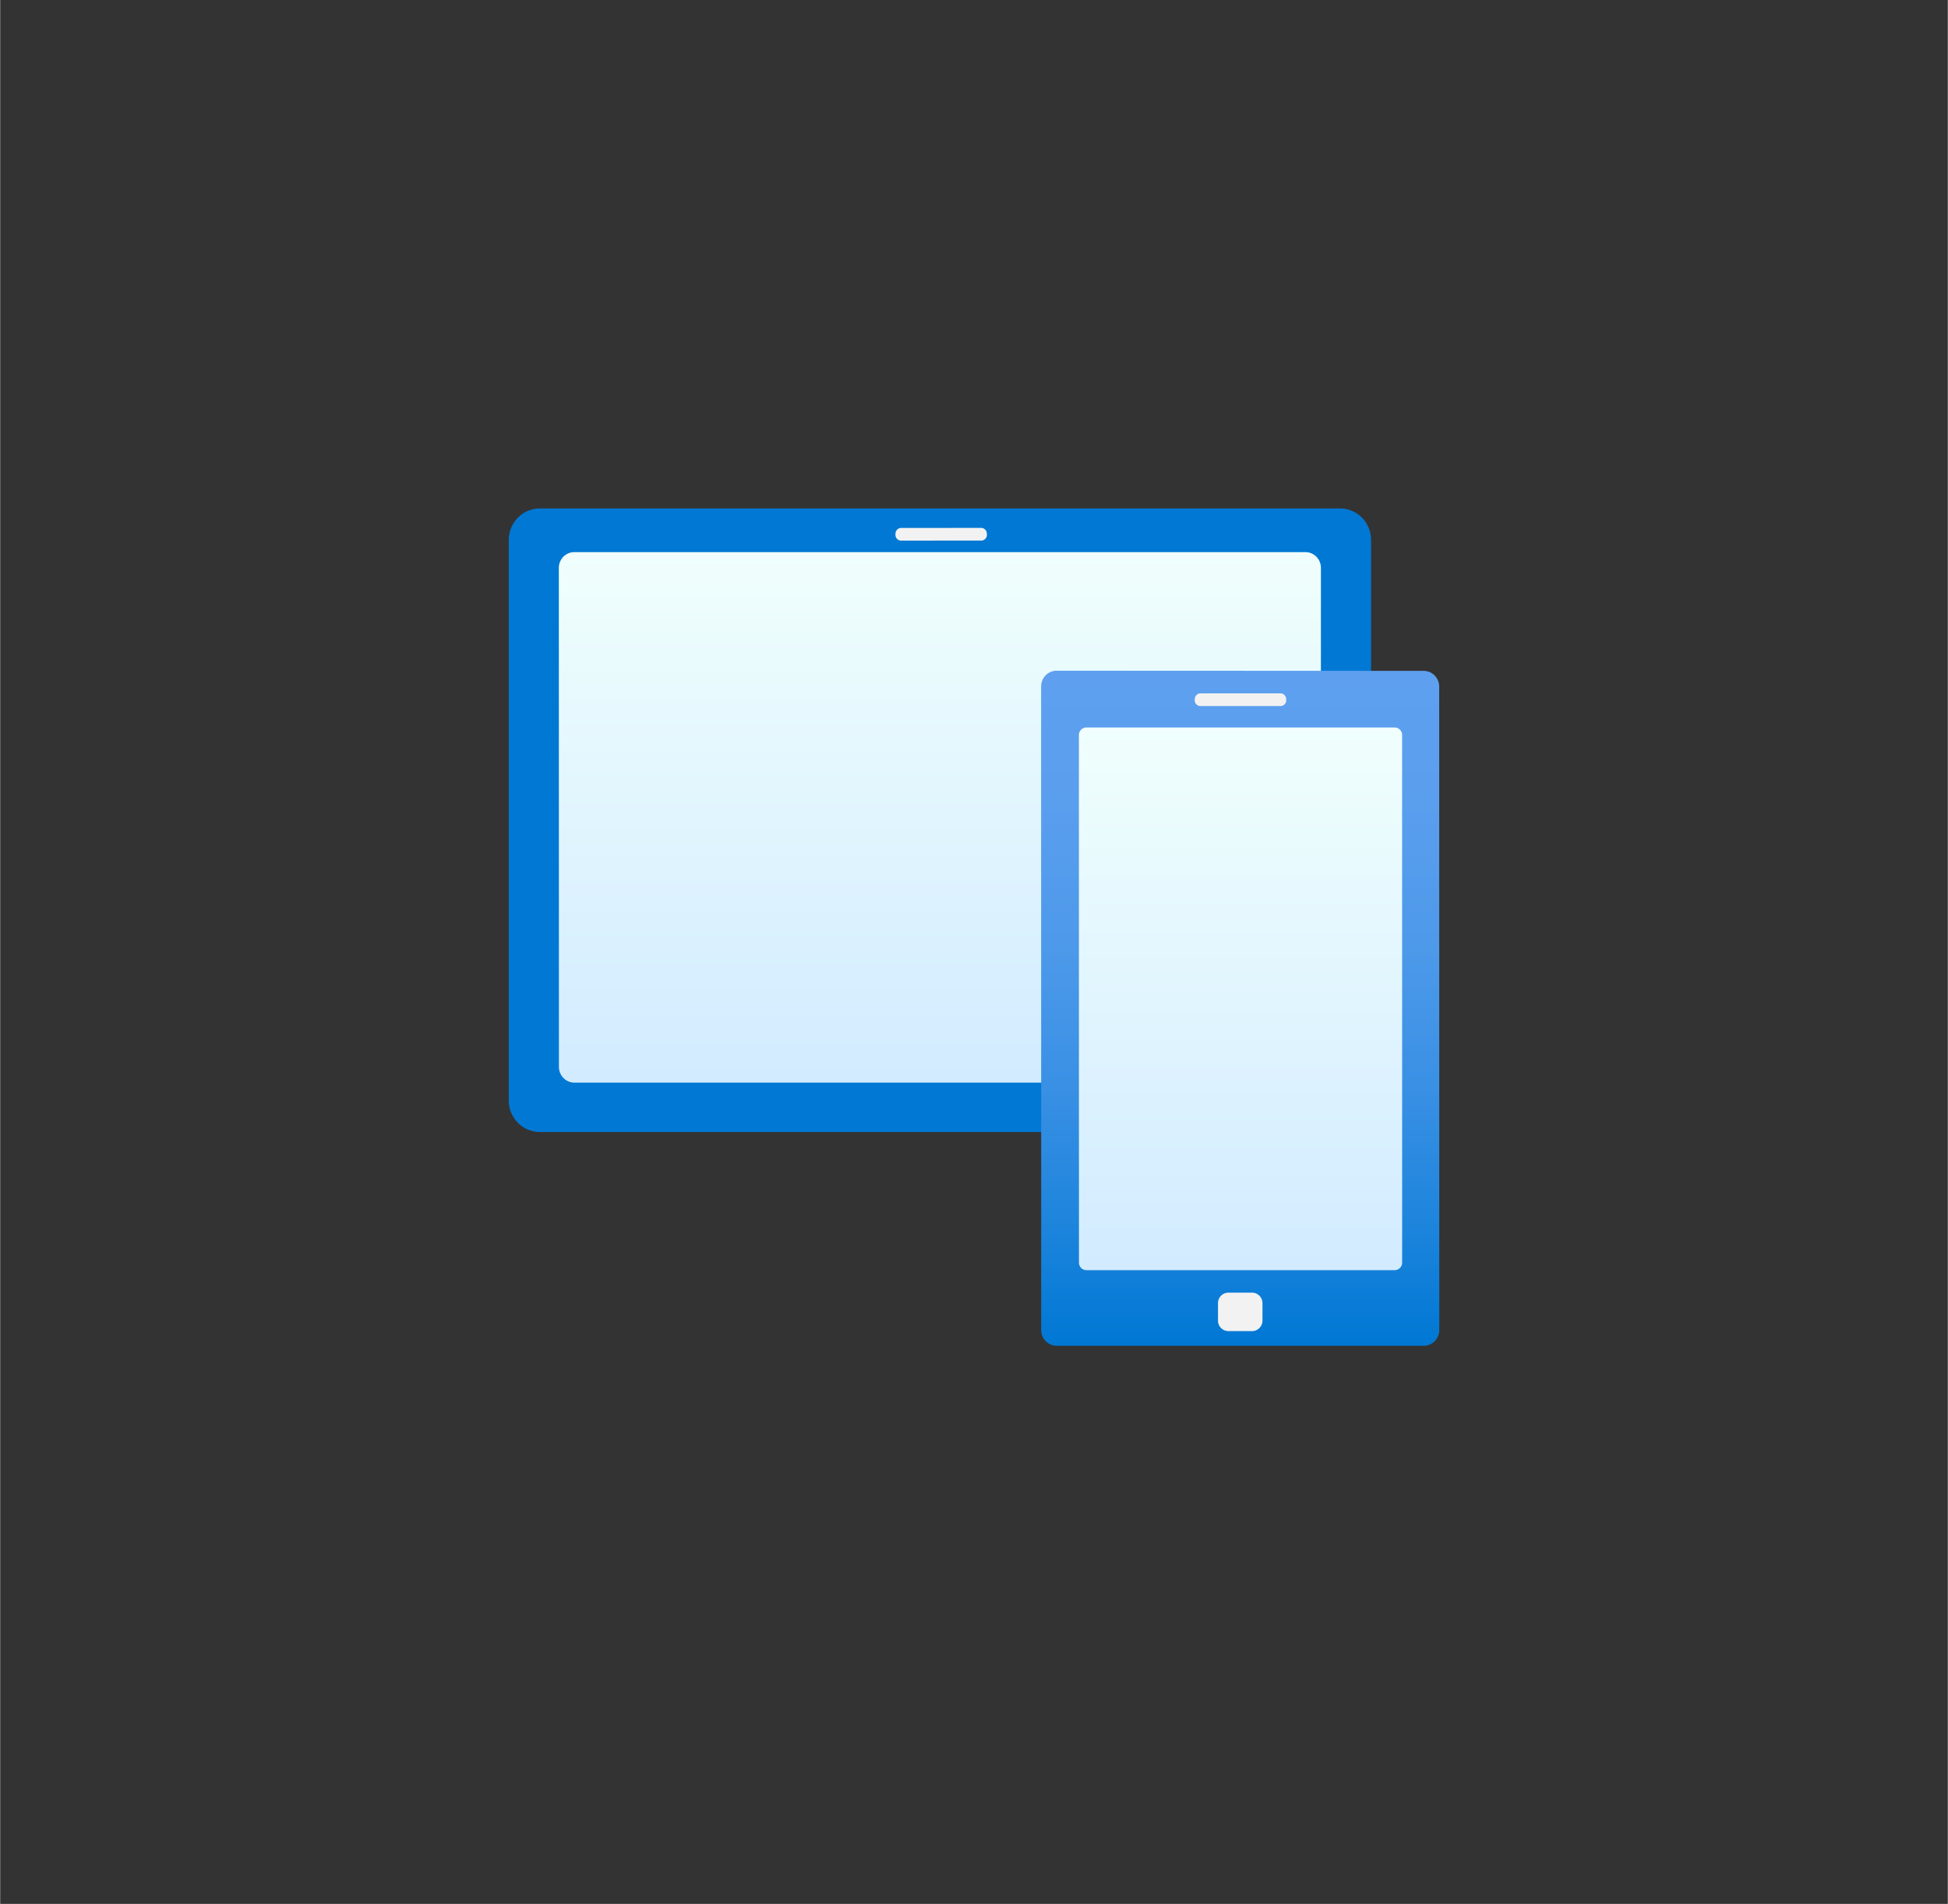 <?xml version="1.0" encoding="UTF-8" standalone="no"?>
<!DOCTYPE svg PUBLIC "-//W3C//DTD SVG 1.1//EN" "http://www.w3.org/Graphics/SVG/1.1/DTD/svg11.dtd">
<!-- Generated by Microsoft Visio, SVG Export Intune Device.svg Page-1 -->
<svg xmlns="http://www.w3.org/2000/svg" xmlns:xlink="http://www.w3.org/1999/xlink" xmlns:ev="http://www.w3.org/2001/xml-events"
		width="1.648in" height="1.611in" viewBox="0 0 118.669 116.027" xml:space="preserve" color-interpolation-filters="sRGB"
		class="st7">
	<rect x="0" y="0" width="118.669" height="116.027" fill="#333333" stroke="none"/>
	<style type="text/css">
	<![CDATA[
		.st1 {fill:#0078d4;stroke:none;stroke-linecap:butt;stroke-width:30.988}
		.st2 {fill:url(#grad0-8);stroke:none;stroke-linecap:butt;stroke-width:30.988}
		.st3 {fill:url(#grad0-12);stroke:none;stroke-linecap:butt;stroke-width:30.988}
		.st4 {fill:#f2f2f2;stroke:none;stroke-linecap:butt;stroke-width:30.988}
		.st5 {fill:none;stroke:none;stroke-linecap:butt;stroke-width:30.988}
		.st6 {fill:url(#grad0-8);stroke:none;stroke-linecap:butt;stroke-width:23.451}
		.st7 {fill:none;fill-rule:evenodd;font-size:12px;overflow:visible;stroke-linecap:square;stroke-miterlimit:3}
	]]>
	</style>

	<defs id="Patterns_And_Gradients">
		<linearGradient id="grad0-8" x1="0" y1="0" x2="1" y2="0" gradientTransform="rotate(-90 0.5 0.5)">
			<stop offset="0" stop-color="#d2ebff" stop-opacity="1"/>
			<stop offset="1" stop-color="#f0fffd" stop-opacity="1"/>
		</linearGradient>
		<linearGradient id="grad0-12" x1="0" y1="0" x2="1" y2="0" gradientTransform="rotate(-90 0.5 0.5)">
			<stop offset="0" stop-color="#0078d4" stop-opacity="1"/>
			<stop offset="0.17" stop-color="#1c84dc" stop-opacity="1"/>
			<stop offset="0.38" stop-color="#3990e4" stop-opacity="1"/>
			<stop offset="0.59" stop-color="#4d99ea" stop-opacity="1"/>
			<stop offset="0.8" stop-color="#5a9eee" stop-opacity="1"/>
			<stop offset="1" stop-color="#5ea0ef" stop-opacity="1"/>
		</linearGradient>
	</defs>
	<g>
		<title>Page-1</title>
		<g id="group8444-1" transform="translate(30.988,-34.016)">
			<title>Intune Device.8444</title>
			<g id="group8445-2">
				<title>layer1</title>
				<g id="shape8446-3" transform="translate(0,-13.028)">
					<title>rect25</title>
					<path d="M-0 114.11 A1.89 1.921 -180 0 0 1.89 116.03 L50.65 116.03 A1.89 1.921 -180 0 0 52.54 114.11
								 L52.54 79.95 A1.89 1.921 -180 0 0 50.65 78.03 L1.89 78.03 A1.89 1.921 -180 0 0 -0 79.95
								 L0 114.11 Z" class="st1"/>
				</g>
				<g id="shape8447-5" transform="translate(3.055,-16.037)">
					<title>rect27</title>
					<path d="M0 115.07 a0.945 0.96 -180 0 0 0.945 0.96 L45.48 116.03 a0.945 0.96 -180 0 0 0.945
								 -0.96 L46.43 84.66 a0.945 0.96 -180 0 0 -0.945 -0.96 L0.94 83.7 a0.945 0.96
								 -180 0 0 -0.945 0.96 L0 115.07 Z" class="st2"/>
				</g>
				<g id="shape8448-9" transform="translate(32.441,2.55795E-13)">
					<title>rect29</title>
					<path d="M0 115.07 a0.945 0.96 -180 0 0 0.945 0.96 L23.31 116.03 a0.945 0.96 -180 0 0 0.945
								 -0.96 L24.25 75.86 a0.945 0.96 -180 0 0 -0.945 -0.96 L0.94 74.89 a0.945 0.96
								 -180 0 0 -0.945 0.96 L0 115.07 Z" class="st3"/>
				</g>
				<g id="shape8449-13" transform="translate(41.795,-38.988)">
					<title>rect31</title>
					<path d="M0 115.68 a0.346 0.352 -180 0 0 0.346 0.352 L5.23 116.03 a0.346 0.352 -180 0 0 0.346
								 -0.352 L5.57 115.61 a0.346 0.352 -180 0 0 -0.346 -0.352 L0.35 115.26 a0.346 0.352
								 -180 0 0 -0.346 0.352 L0 115.68 Z" class="st4"/>
				</g>
				<g id="shape8450-15" transform="translate(34.741,-4.609)">
					<title>rect33</title>
					<path d="M0 115.58 a0.441 0.448 -180 0 0 0.441 0.448 L19.24 116.03 a0.441 0.448 -180 0 0 0.441
								 -0.448 L19.68 83.41 a0.441 0.448 -180 0 0 -0.441 -0.448 L0.44 82.96 a0.441 0.448
								 -180 0 0 -0.441 0.448 L0 115.58 Z" class="st5"/>
				</g>
				<g id="shape8451-17" transform="translate(23.559,-49.071)">
					<title>rect35</title>
					<path d="M0 115.68 a0.346 0.352 -180 0 0 0.346 0.352 L5.23 116.03 a0.346 0.352 -180 0 0 0.346
								 -0.352 L5.57 115.61 a0.346 0.352 -180 0 0 -0.346 -0.352 L0.35 115.26 a0.346 0.352
								 -180 0 0 -0.346 0.352 L0 115.68 Z" class="st4"/>
				</g>
				<g id="shape8452-19" transform="translate(43.213,-0.896)">
					<title>rect37</title>
					<path d="M0 115.39 a0.63 0.64 -180 0 0 0.63 0.64 L2.08 116.03 a0.63 0.64 -180 0 0 0.63
								 -0.64 L2.71 114.33 a0.63 0.64 -180 0 0 -0.63 -0.64 L0.63 113.69 a0.63 0.64
								 -180 0 0 -0.63 0.64 L0 115.39 Z" class="st4"/>
				</g>
				<g id="shape8453-21" transform="translate(34.741,-4.609)">
					<title>rect30</title>
					<path d="M-0 115.57 a0.453 0.46 -180 0 0 0.453 0.46 L19.24 116.03 a0.453 0.46 -180 0 0 0.453
								 -0.46 L19.69 83.42 a0.453 0.46 -180 0 0 -0.453 -0.46 L0.45 82.96 a0.453 0.46
								 -180 0 0 -0.453 0.46 L0 115.57 Z" class="st6"/>
				</g>
			</g>
		</g>
	</g>
</svg>
